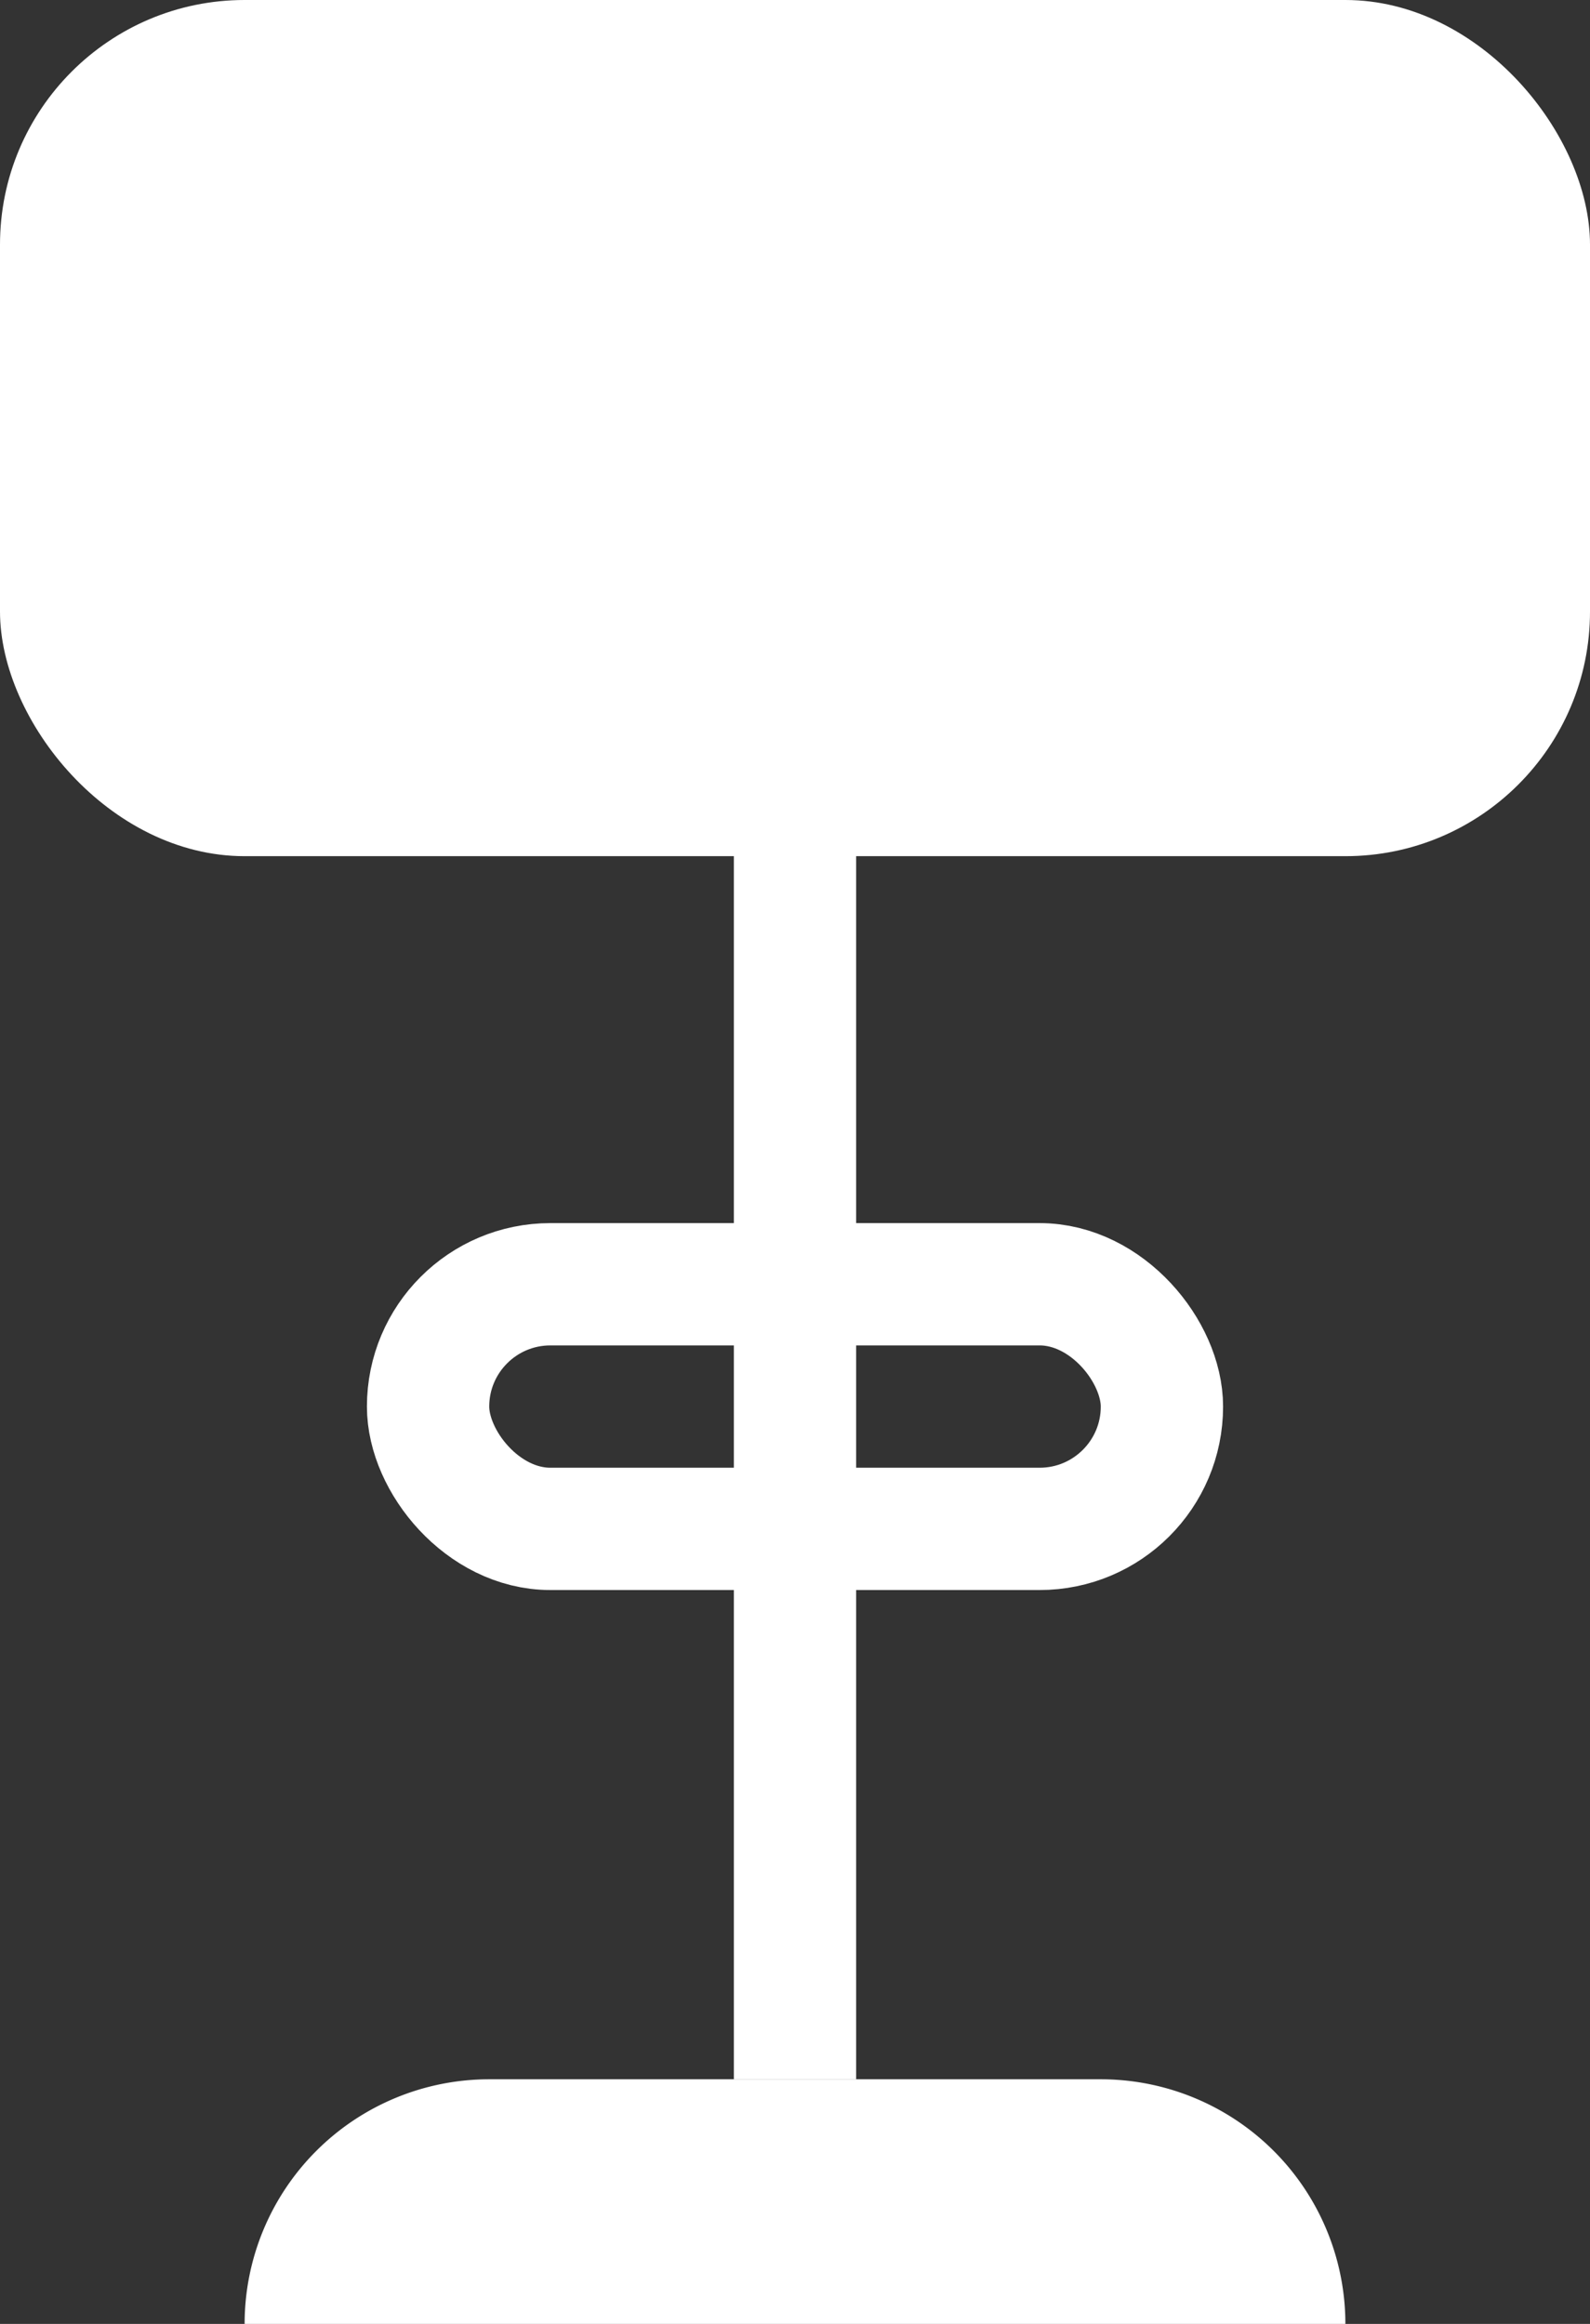 <svg xmlns="http://www.w3.org/2000/svg" width="13" height="19" viewBox="0 0 13 19"><rect x="0" y="0" width="13" height="19" fill="#333333" stroke="none"/><defs><style>.a{fill:#fff;}.b,.d{fill:none;}.b{stroke:#fff;}.c{stroke:none;}</style></defs><g transform="translate(-0.425)"><rect class="a" width="13" height="7" rx="2" transform="translate(0.425)"/><rect class="a" width="1" height="14" transform="translate(6.425 3)"/><path class="a" d="M2,0H7A2,2,0,0,1,9,2V2A0,0,0,0,1,9,2H0A0,0,0,0,1,0,2V2A2,2,0,0,1,2,0Z" transform="translate(2.425 17)"/><g class="b" transform="translate(3.425 10)"><rect class="c" width="7" height="3" rx="1.5"/><rect class="d" x="0.5" y="0.5" width="6" height="2" rx="1"/></g></g></svg>